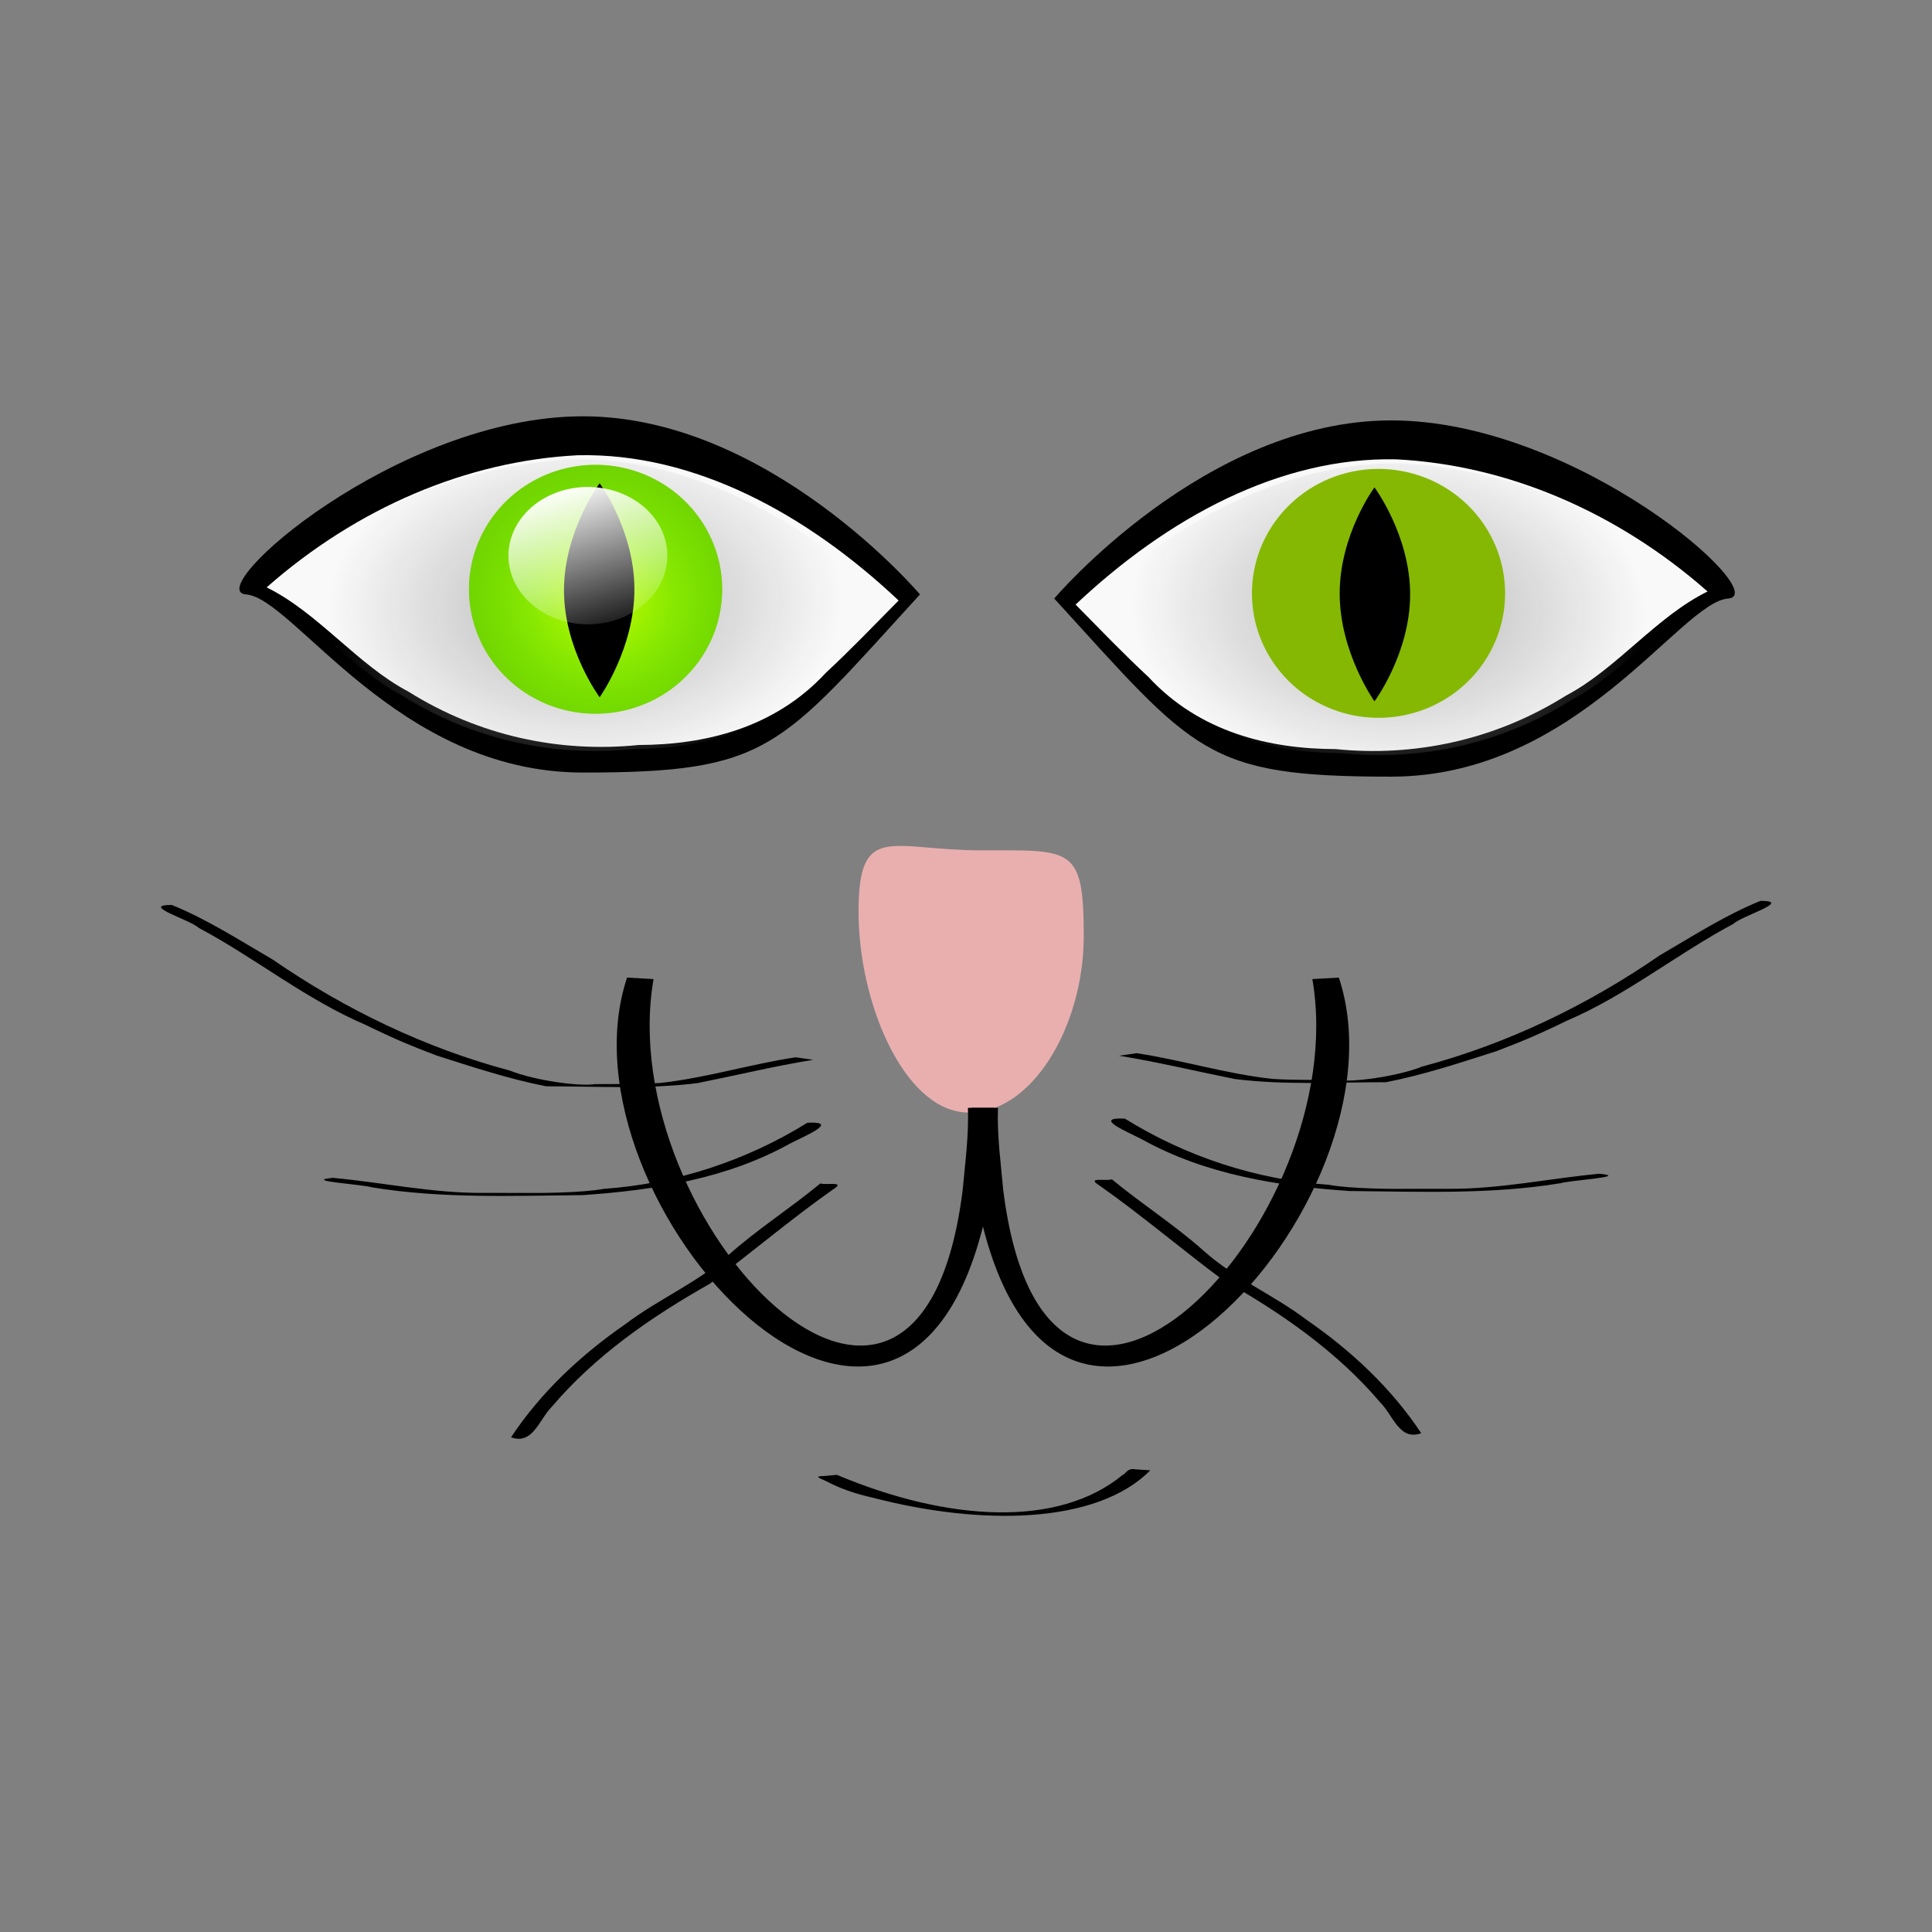 <svg:svg xmlns:dc="http://purl.org/dc/elements/1.1/" xmlns:ns1="http://www.w3.org/1999/xlink" xmlns:ns3="http://creativecommons.org/ns#" xmlns:rdf="http://www.w3.org/1999/02/22-rdf-syntax-ns#" xmlns:svg="http://www.w3.org/2000/svg" height="1297.859" id="svg4749" version="1.1" viewBox="-108.159 -279.646 1297.859 1297.859" width="1297.859">
  <svg:rect x="-108.159" y="-279.646" width="1297.859" height="1297.859" fill="#808080" stroke="none"/>
  <svg:defs id="defs3">
    <svg:radialGradient cx="480.49" cy="326.64" gradientTransform="matrix(.601 -.016 .006 .398 46.804 8.674)" gradientUnits="userSpaceOnUse" id="radialGradient3250" r="132.55" ns1:href="#linearGradient3103" />
    <svg:linearGradient id="linearGradient3103">
      <svg:stop id="stop3105" offset="0" style="stop-color:#b3b3b3" />
      <svg:stop id="stop3107" offset="1" style="stop-color:#b3b3b3;stop-opacity:0" />
    </svg:linearGradient>
    <svg:radialGradient cx="442.3" cy="589.45" gradientTransform="matrix(1.751 .312 -.301 1.686 -154.85 -542.3)" gradientUnits="userSpaceOnUse" id="radialGradient3252" r="37.395" ns1:href="#linearGradient3070" />
    <svg:linearGradient id="linearGradient3070">
      <svg:stop id="stop3072" offset="0" style="stop-color:#ccff00" />
      <svg:stop id="stop3074" offset="1" style="stop-color:#00ff00;stop-opacity:0" />
    </svg:linearGradient>
    <svg:linearGradient gradientUnits="userSpaceOnUse" id="linearGradient3254" x1="433.43" x2="461.73" y1="548.08" y2="630.79" ns1:href="#linearGradient3080" />
    <svg:linearGradient id="linearGradient3080">
      <svg:stop id="stop3082" offset="0" style="stop-color:#ffffff" />
      <svg:stop id="stop3084" offset="1" style="stop-color:#ffffff;stop-opacity:0" />
    </svg:linearGradient>
    <svg:radialGradient cx="480.49" cy="326.64" gradientTransform="matrix(-.601 -.016 -.006 .398 877.04 9.942)" gradientUnits="userSpaceOnUse" id="radialGradient3256" r="132.55" ns1:href="#linearGradient3103" />
  </svg:defs>
  <svg:g id="layer1" transform="translate(389.89 -117.84)">
    <svg:g id="g3220" transform="matrix(2.17 0 0 2.17 -837.31 -39.422)">
      <svg:path d="m441.14 127.62c-43.723 47.87-46.703 55.142-104.31 55.142-57.611 0-89.515-54.049-104.31-55.142-14.133-1.045 46.703-55.142 104.31-55.142 57.611 0 104.31 55.142 104.31 55.142z" id="path3051" style="fill:#000000" />
      <svg:path d="m335.24 84.531c-34.36 1.736-68.351 16.258-96.358 40.907 15.939 7.836 28.127 23.979 43.843 32.236 21.957 13.792 46.971 19.032 71.335 16.554 20.46-0.047 42.07-5.179 57.912-22.315 7.71-7.151 15.106-14.879 22.556-22.413-28.39-26.76-63.15-45.763-99.29-44.969z" id="path3111" style="fill:#f9f9f9" />
      <svg:path d="m333.37 85.799c-34.36 1.736-68.351 16.258-96.358 40.907 15.939 7.836 28.127 23.979 43.843 32.236 21.957 13.792 46.971 19.032 71.335 16.554 20.46-0.047 42.07-5.179 57.912-22.315 7.71-7.151 15.106-14.879 22.556-22.413-28.39-26.76-63.15-45.766-99.29-44.971z" id="path3054" style="fill:url(#radialGradient3250)" />
      <svg:g id="g3117" transform="matrix(.871 0 0 .871 -170.89 46.641)">
        <svg:path d="m477.9 587.14a37.395 36.762 0 1 1 -74.791 0 37.395 36.762 0 1 1 74.791 0z" id="path3066" style="fill:#85b802" transform="matrix(1.203 0 0 1.203 57.452 -615.19)" />
        <svg:path d="m477.9 587.14a37.395 36.762 0 1 1 -74.791 0 37.395 36.762 0 1 1 74.791 0z" id="path3068" style="fill:url(#radialGradient3252)" transform="matrix(1.203 0 0 1.203 57.452 -615.19)" />
        <svg:path d="m601.18 91.174c0 21.003-12.359 38.346-12.359 38.346s-12.676-17.026-12.676-38.029 12.676-38.029 12.676-38.029 12.359 16.709 12.359 37.712z" id="path3097" style="fill:#000000" />
        <svg:path d="m477.9 587.14a37.395 36.762 0 1 1 -74.791 0 37.395 36.762 0 1 1 74.791 0z" id="path3078" style="fill:url(#linearGradient3254)" transform="matrix(.755 0 0 .664 252.07 -310.67)" />
      </svg:g>
      <svg:path d="m482.7 128.89c43.723 47.87 46.703 55.142 104.31 55.142 57.611 0 89.515-54.049 104.31-55.142 14.133-1.045-46.703-55.142-104.31-55.142-57.611 0-104.31 55.142-104.31 55.142z" id="path3127" style="fill:#000000" />
      <svg:path d="m588.6 85.799c34.36 1.736 68.351 16.258 96.358 40.907-15.939 7.836-28.127 23.979-43.843 32.236-21.957 13.792-46.971 19.032-71.335 16.554-20.46-0.047-42.07-5.179-57.912-22.315-7.71-7.151-15.106-14.879-22.556-22.413 28.389-26.761 63.142-45.764 99.287-44.969z" id="path3129" style="fill:#f9f9f9" />
      <svg:path d="m590.47 87.067c34.36 1.736 68.351 16.258 96.358 40.907-15.939 7.836-28.127 23.979-43.843 32.236-21.957 13.792-46.971 19.032-71.335 16.554-20.46-0.047-42.07-5.179-57.912-22.315-7.71-7.151-15.106-14.879-22.556-22.413 28.389-26.761 63.142-45.764 99.287-44.969z" id="path3131" style="fill:url(#radialGradient3256)" />
      <svg:g id="g3133" transform="matrix(-.871 0 0 .871 1094.7 47.908)">
        <svg:path d="m477.9 587.14a37.395 36.762 0 1 1 -74.791 0 37.395 36.762 0 1 1 74.791 0z" id="path3135" style="fill:#85b802" transform="matrix(1.203 0 0 1.203 57.452 -615.19)" />
        <svg:path d="m477.9 587.14a37.395 36.762 0 1 1 -74.791 0 37.395 36.762 0 1 1 74.791 0z" id="path3137" style="fill:url(#radialGradient3252)" transform="matrix(1.203 0 0 1.203 57.452 -615.19)" />
        <svg:path d="m601.18 91.174c0 21.003-12.359 38.346-12.359 38.346s-12.676-17.026-12.676-38.029 12.676-38.029 12.676-38.029 12.359 16.709 12.359 37.712z" id="path3139" style="fill:#000000" />
        <svg:path d="m477.9 587.14a37.395 36.762 0 1 1 -74.791 0 37.395 36.762 0 1 1 74.791 0z" id="path3141" style="fill:url(#linearGradient3254)" transform="matrix(.755 0 0 .664 252.07 -310.67)" />
      </svg:g>
      <svg:path d="m491.84 233.47c0 28.004-16.408 55.857-36.762 54.509-19.13-1.268-32.959-34.11-32.959-62.114s10.025-19.015 38.029-19.015 31.691-1.383 31.691 26.62z" id="path3149" style="fill:#e9afaf" />
      <svg:g id="g3207" transform="translate(6.338 7.606)">
        <svg:path d="m396.32 263.3c-14.061 2.124-27.781 6.407-41.93 7.949-6.166 0.443-17.823 0.316-20.225 0.361-4.569 0.772-18.412-1.044-26.326-4.19-26.201-6.98-51.037-18.934-73.427-34.378-10.199-5.943-20.386-12.51-31.23-16.901-10.079 0.01 5.771 4.606 8.34 7.094 17.59 9.378 33.238 22.185 51.633 30.023 9.707 4.734 14.399 6.587 21.939 9.474 11.213 3.574 22.472 7.314 34.013 9.552 15.593 0.002 31.326 0.96 46.841-0.989 11.928-2.386 23.772-5.265 35.775-7.204-1.801-0.264-3.602-0.528-5.403-0.791z" id="path3167" style="fill:#000000" />
        <svg:path d="m399.99 283.54c-19.094 11.846-40.837 18.954-63.161 20.497-6.603 1.287-21.301 1.31-22.717 1.261 1.759 0.001-10.76-0.011-14.553-0.013-15.626 0.102-31.079-3.231-46.52-4.664-9.639 0.941 8.945 1.984 12.101 2.937 21.573 3.548 43.466 2.594 65.223 2.412 22.108-1.503 44.654-5.052 64.325-16.017 4.106-2.132 15.541-6.859 5.429-6.402l-0.127-0.012v0z" id="path3169" style="fill:#000000" />
        <svg:path d="m403.98 302.34c-9.248 7.663-19.432 14.113-28.424 22.145-9.668 8.657-21.668 13.615-31.926 21.404-13.698 9.475-26.119 21.013-35.425 35.048 6.755 2.476 8.711-5.559 12.663-9.493 13.525-15.916 30.911-27.898 48.88-38.037 12.792-9.532 24.956-19.905 37.99-29.096 4.603-2.829-2.321-1.312-3.759-1.97z" id="path3171" style="fill:#000000" />
      </svg:g>
      <svg:path d="m358.66 246.7c-12.927 74.929 82.041 174.01 95.688 65.379 0.777-8.486 1.932-16.947 1.637-25.524 2.723 0.001 5.447 0.002 8.17 0.004 0.21 10.829-1.199 21.563-2.453 32.241-25.096 114.21-134.41-3.006-111.24-72.561 2.731 0.154 5.465 0.306 8.194 0.461z" id="path3199" style="fill:#000000" />
      <svg:path d="m562.61 246.7c12.927 74.929-82.041 174.01-95.688 65.379-0.777-8.486-1.932-16.947-1.637-25.524-2.723 0.001-5.447 0.002-8.17 0.004-0.21 10.829 1.199 21.563 2.453 32.241 25.096 114.21 134.41-3.006 111.24-72.561-2.731 0.154-5.465 0.306-8.194 0.461z" id="path3202" style="fill:#000000" />
      <svg:path d="m415.41 400.17c34.603 14.555 68.51 16.357 88.343 0.131 1.383-0.646 1.526-2.318 4.19-1.827 1.499 0.097 2.998 0.195 4.498 0.292-16.581 16.783-52.455 17.198-85.962 8.467-5.508-1.222-10.32-2.942-14.2-5.019-1.499-0.753-4.606-1.68-0.783-1.684 1.305-0.12 2.61-0.24 3.915-0.36z" id="path3204" style="fill:#000000" />
      <svg:g id="g3212" transform="matrix(-1 0 0 1 904.52 6.338)">
        <svg:path d="m396.32 263.3c-14.061 2.124-27.781 6.407-41.93 7.949-6.166 0.443-17.823 0.316-20.225 0.361-4.569 0.772-18.412-1.044-26.326-4.19-26.201-6.98-51.037-18.934-73.427-34.378-10.199-5.943-20.386-12.51-31.23-16.901-10.079 0.01 5.771 4.606 8.34 7.094 17.59 9.378 33.238 22.185 51.633 30.023 9.707 4.734 14.399 6.587 21.939 9.474 11.213 3.574 22.472 7.314 34.013 9.552 15.593 0.002 31.326 0.96 46.841-0.989 11.928-2.386 23.772-5.265 35.775-7.204-1.801-0.264-3.602-0.528-5.403-0.791z" id="path3214" style="fill:#000000" />
        <svg:path d="m399.99 283.54c-19.094 11.846-40.837 18.954-63.161 20.497-6.603 1.287-21.301 1.31-22.717 1.261 1.759 0.001-10.76-0.011-14.553-0.013-15.626 0.102-31.079-3.231-46.52-4.664-9.639 0.941 8.945 1.984 12.101 2.937 21.573 3.548 43.466 2.594 65.223 2.412 22.108-1.503 44.654-5.052 64.325-16.017 4.106-2.132 15.541-6.859 5.429-6.402l-0.127-0.012v0z" id="path3216" style="fill:#000000" />
        <svg:path d="m403.98 302.34c-9.248 7.663-19.432 14.113-28.424 22.145-9.668 8.657-21.668 13.615-31.926 21.404-13.698 9.475-26.119 21.013-35.425 35.048 6.755 2.476 8.711-5.559 12.663-9.493 13.525-15.916 30.911-27.898 48.88-38.037 12.792-9.532 24.956-19.905 37.99-29.096 4.603-2.829-2.321-1.312-3.759-1.97z" id="path3218" style="fill:#000000" />
      </svg:g>
    </svg:g>
  </svg:g>
</svg:svg>